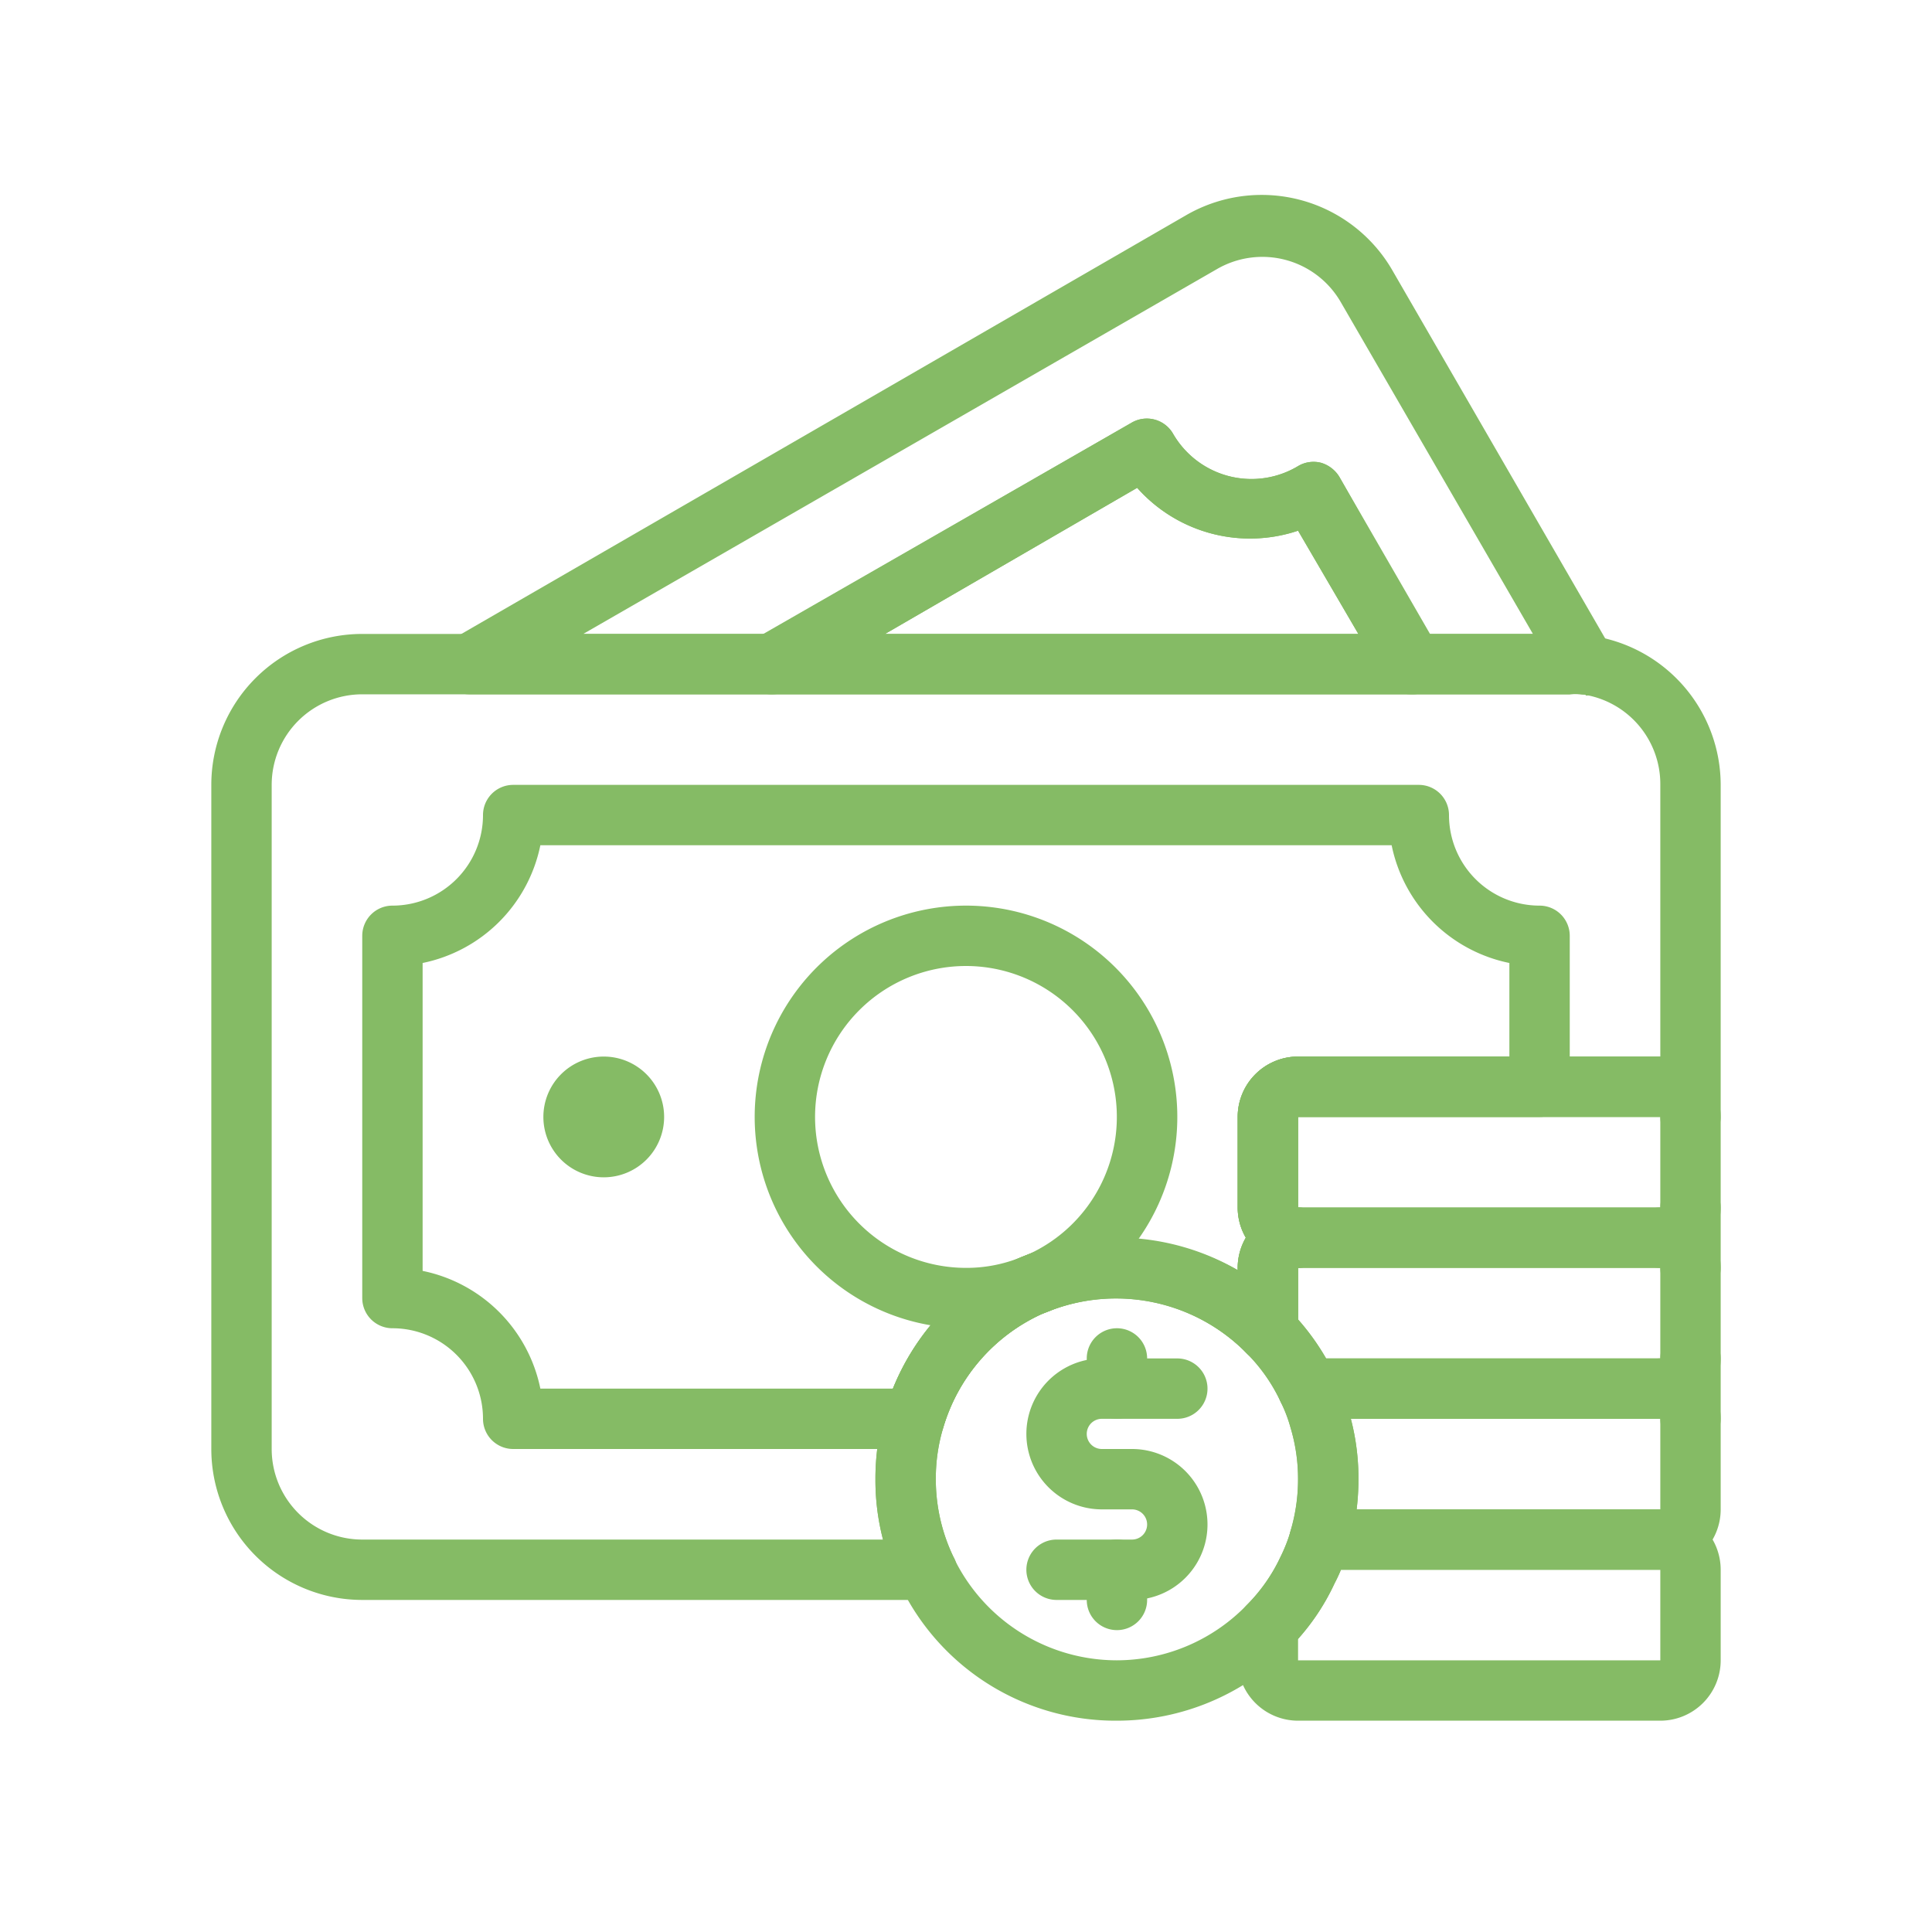 <svg xmlns="http://www.w3.org/2000/svg" viewBox="0 0 64 64">
    <title>Cash Money</title>
    <g id="Cash_Money" data-name="Cash Money">
        <path
            d="M30.29,48H17a1,1,0,0,1-1-1,3,3,0,0,0-3-3,1,1,0,0,1-1-1V31a1,1,0,0,1,1-1,3,3,0,0,0,3-3,1,1,0,0,1,1-1H47a1,1,0,0,1,1,1,3,3,0,0,0,3,3,1,1,0,0,1,1,1v5a1,1,0,0,1-1,1H43v3a1,1,0,0,1,0,2v2.11a1,1,0,0,1-1.72.7,6.07,6.07,0,0,0-6.52-1.38l-.23.09a6,6,0,0,0-3.28,3.76A1,1,0,0,1,30.29,48ZM17.9,46H29.58a8,8,0,0,1,4.24-4.35l.25-.1a8.2,8.2,0,0,1,6.93.53V42a2,2,0,0,1,.27-1A2,2,0,0,1,41,40V37a2,2,0,0,1,2-2h7V31.9A5,5,0,0,1,46.1,28H17.9A5,5,0,0,1,14,31.9V42.1A5,5,0,0,1,17.9,46Z"
            fill="#85bb65" />
        <path
            d="M32,44a7,7,0,1,1,2.79-.58l-.26.1A6.74,6.74,0,0,1,32,44Zm0-12a5,5,0,0,0,0,10,4.79,4.79,0,0,0,1.84-.36l.23-.09A5,5,0,0,0,32,32Z"
            fill="#85bb65" />
        <path
            d="M30.68,53H12a5,5,0,0,1-5-5V26a5,5,0,0,1,5-5H52a4.17,4.17,0,0,1,.71.06A5,5,0,0,1,57,26V37a1,1,0,0,1-2,0H43v3a1,1,0,0,1,0,2v2.11a1,1,0,0,1-1.72.7,6.07,6.07,0,0,0-6.52-1.38l-.23.09a6,6,0,0,0-3.28,3.76A5.82,5.82,0,0,0,31,49a5.89,5.89,0,0,0,.58,2.56,1,1,0,0,1,0,1A1,1,0,0,1,30.68,53ZM12,23a3,3,0,0,0-3,3V48a3,3,0,0,0,3,3H29.25A7.83,7.83,0,0,1,29,49a7.93,7.93,0,0,1,.33-2.29,8,8,0,0,1,4.49-5.06l.25-.1a8.2,8.2,0,0,1,6.93.53V42a2,2,0,0,1,.27-1A2,2,0,0,1,41,40V37a2,2,0,0,1,2-2H55V26a3,3,0,0,0-2.6-3,2,2,0,0,0-.4,0Z"
            fill="#85bb65" />
        <path d="M56,43a1,1,0,0,1-1-1,1,1,0,0,1,0-2,1,1,0,0,1,2,0v2A1,1,0,0,1,56,43Z" fill="#85bb65" />
        <path d="M56,48a1,1,0,0,1-1-1,1,1,0,0,1,0-2,1,1,0,0,1,2,0v2A1,1,0,0,1,56,48Z" fill="#85bb65" />
        <path d="M20,39a2,2,0,1,1,2-2A2,2,0,0,1,20,39Zm0-2h0Zm0,0h0Zm0,0h0Zm0,0h0Zm0,0h0Zm0,0h0Zm0,0h0Zm0,0h0Z"
            fill="#85bb65" />
        <path
            d="M52.53,23a.55.55,0,0,1-.18,0A2,2,0,0,0,52,23H46.74a1,1,0,0,1-.87-.5L43,17.58a5,5,0,0,1-5.33-1.42L26.09,22.87a1.06,1.06,0,0,1-.5.13h-10a1,1,0,0,1-1-.74,1,1,0,0,1,.47-1.13l24.23-14A5,5,0,0,1,46.15,9L53.4,21.54a1,1,0,0,1-.87,1.5Zm-5.21-2h3.46L44.41,10a3,3,0,0,0-4.09-1.09L19.32,21h6l12.17-7a1,1,0,0,1,.76-.1,1,1,0,0,1,.61.47A3,3,0,0,0,43,15.44a1,1,0,0,1,.76-.11,1.06,1.06,0,0,1,.61.47Z"
            fill="#85bb65" />
        <path
            d="M46.74,23H25.59a1,1,0,0,1-1-.74,1,1,0,0,1,.47-1.13L37.49,14a1,1,0,0,1,.76-.1,1,1,0,0,1,.61.47A3,3,0,0,0,43,15.44a1,1,0,0,1,.76-.11,1.06,1.06,0,0,1,.61.47l3.29,5.7a1,1,0,0,1,0,1A1,1,0,0,1,46.74,23ZM29.32,21H45l-2-3.42a5,5,0,0,1-5.33-1.42Z"
            fill="#85bb65" />
        <path
            d="M37,57a7.91,7.91,0,0,1-7.22-4.57A7.77,7.77,0,0,1,29,49a7.93,7.93,0,0,1,.33-2.29,8,8,0,0,1,4.49-5.06l.25-.1a8,8,0,0,1,8.65,1.86,7.52,7.52,0,0,1,1.5,2.16,5.81,5.81,0,0,1,.45,1.16A7.69,7.69,0,0,1,45,49a7.93,7.93,0,0,1-.33,2.29,6.22,6.22,0,0,1-.46,1.16,7.49,7.49,0,0,1-1.5,2.15A8,8,0,0,1,37,57Zm0-14a6,6,0,0,0-2.24.43l-.23.09a6,6,0,0,0-3.28,3.76A5.82,5.82,0,0,0,31,49a6,6,0,0,0,6,6,6,6,0,0,0,4.28-1.81,5.64,5.64,0,0,0,1.14-1.62,5.21,5.21,0,0,0,.33-.84A5.94,5.94,0,0,0,43,49a5.71,5.71,0,0,0-.25-1.71,4.7,4.7,0,0,0-.32-.84,5.67,5.67,0,0,0-1.14-1.63A6,6,0,0,0,37,43Z"
            fill="#85bb65" />
        <path
            d="M55,57H43a2,2,0,0,1-2-2V53.89a1.05,1.05,0,0,1,.29-.71,5.62,5.62,0,0,0,1.13-1.61,5.21,5.21,0,0,0,.33-.84,1,1,0,0,1,1-.73H55a2,2,0,0,1,2,2v3A2,2,0,0,1,55,57ZM43,54.29V55H55V52H44.42a4.54,4.54,0,0,1-.21.45A7.51,7.51,0,0,1,43,54.29ZM55,52h0Z"
            fill="#85bb65" />
        <path
            d="M55,52H43.71a1,1,0,0,1-.8-.4,1,1,0,0,1-.16-.89,6,6,0,0,0,0-3.42,4.7,4.7,0,0,0-.32-.84A1,1,0,0,1,43.32,45H55a2,2,0,0,1,2,2v3A2,2,0,0,1,55,52ZM44.94,50H55V47H44.75A7.77,7.77,0,0,1,45,49,8.26,8.26,0,0,1,44.94,50ZM55,47h0Z"
            fill="#85bb65" />
        <path
            d="M55,47H43.32a1,1,0,0,1-.9-.57,5.62,5.62,0,0,0-1.13-1.61,1,1,0,0,1-.29-.71V42a2,2,0,0,1,2-2H55a2,2,0,0,1,2,2v3A2,2,0,0,1,55,47ZM43.93,45H55V42H43v1.71A8.45,8.45,0,0,1,43.93,45ZM55,42h0Z"
            fill="#85bb65" />
        <path d="M55,42H43a2,2,0,0,1-2-2V37a2,2,0,0,1,2-2H55a2,2,0,0,1,2,2v3A2,2,0,0,1,55,42ZM43,37v3H55V37Zm12,0h0Z"
            fill="#85bb65" />
        <path
            d="M37.5,53H35a1,1,0,0,1,0-2h2.5a.5.5,0,0,0,0-1h-1a2.5,2.5,0,0,1,0-5H39a1,1,0,0,1,0,2H36.5a.5.5,0,0,0,0,1h1a2.5,2.5,0,0,1,0,5Z"
            fill="#85bb65" />
        <path d="M37,47a1,1,0,0,1-1-1V45a1,1,0,0,1,2,0v1A1,1,0,0,1,37,47Z" fill="#85bb65" />
        <path d="M37,54a1,1,0,0,1-1-1V52a1,1,0,0,1,2,0v1A1,1,0,0,1,37,54Z" fill="#85bb65" />
    </g>
</svg>